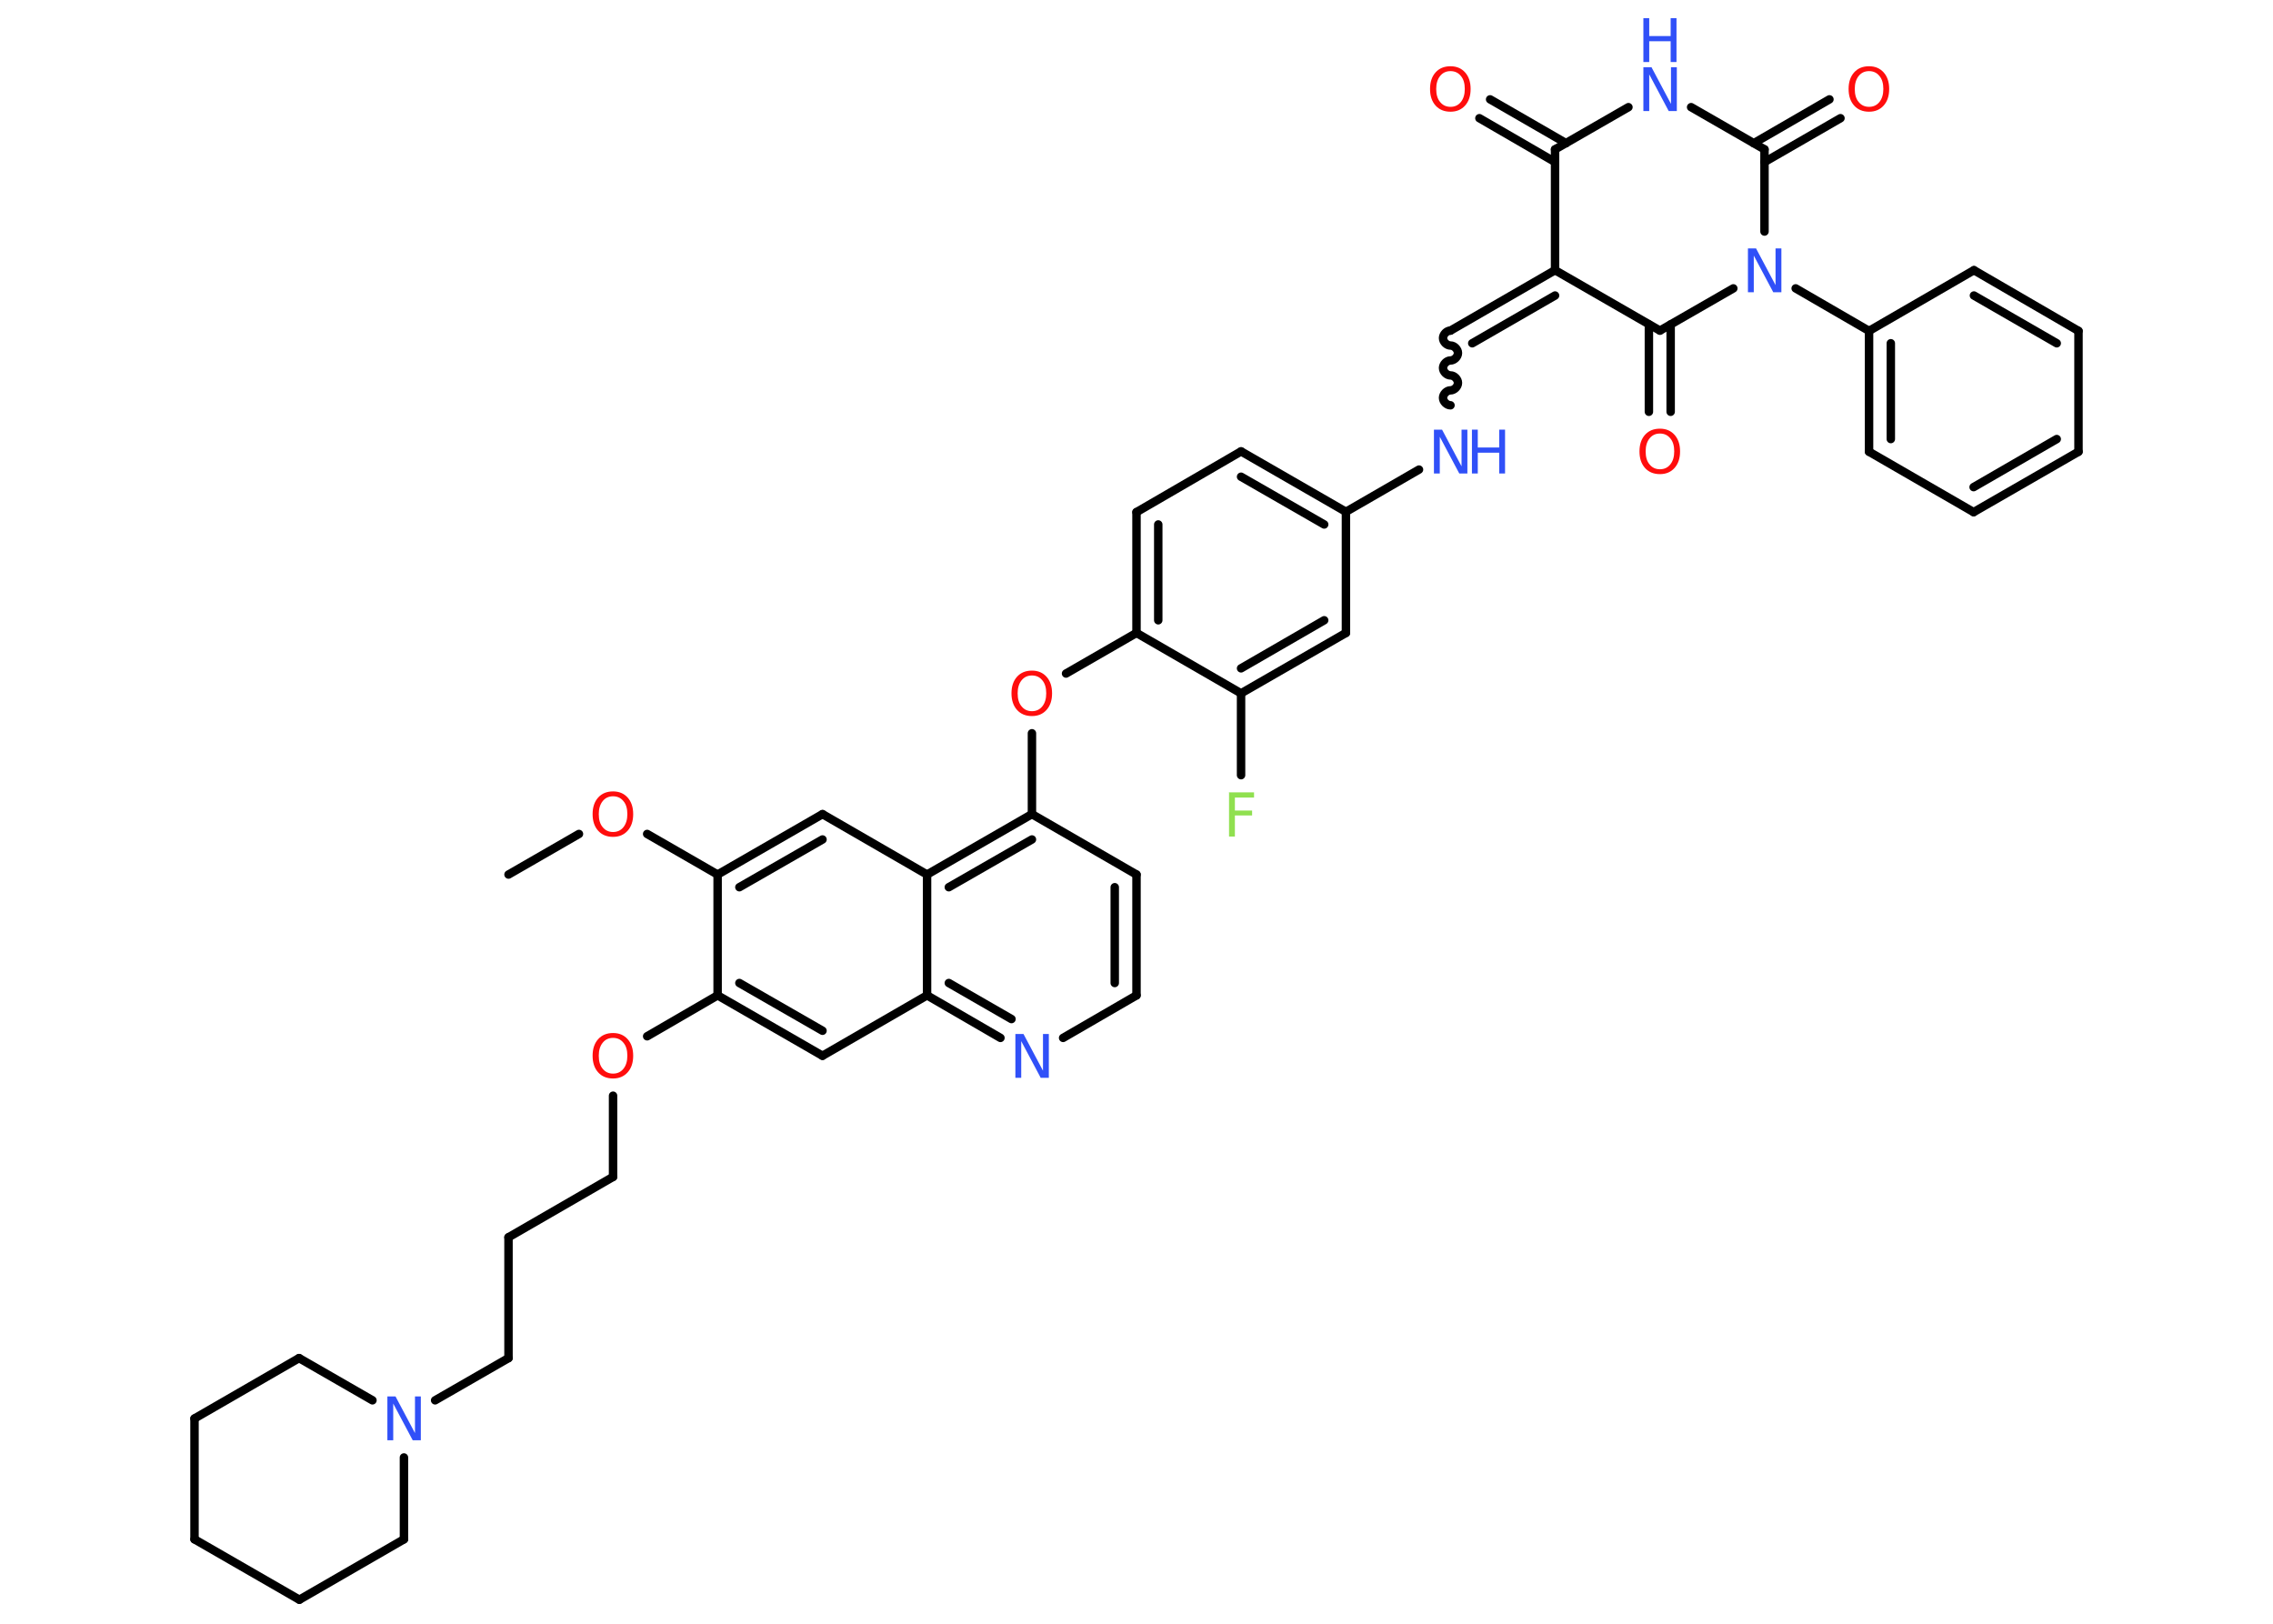 <?xml version='1.0' encoding='UTF-8'?>
<!DOCTYPE svg PUBLIC "-//W3C//DTD SVG 1.1//EN" "http://www.w3.org/Graphics/SVG/1.1/DTD/svg11.dtd">
<svg version='1.2' xmlns='http://www.w3.org/2000/svg' xmlns:xlink='http://www.w3.org/1999/xlink' width='70.0mm' height='50.0mm' viewBox='0 0 70.0 50.0'>
  <desc>Generated by the Chemistry Development Kit (http://github.com/cdk)</desc>
  <g stroke-linecap='round' stroke-linejoin='round' stroke='#000000' stroke-width='.26' fill='#3050F8'>
    <rect x='.0' y='.0' width='70.0' height='50.0' fill='#FFFFFF' stroke='none'/>
    <g id='mol1' class='mol'>
      <line id='mol1bnd1' class='bond' x1='15.66' y1='26.93' x2='17.83' y2='25.68'/>
      <line id='mol1bnd2' class='bond' x1='19.93' y1='25.68' x2='22.1' y2='26.93'/>
      <g id='mol1bnd3' class='bond'>
        <line x1='25.33' y1='25.07' x2='22.1' y2='26.93'/>
        <line x1='25.33' y1='25.85' x2='22.77' y2='27.32'/>
      </g>
      <line id='mol1bnd4' class='bond' x1='25.33' y1='25.07' x2='28.55' y2='26.93'/>
      <g id='mol1bnd5' class='bond'>
        <line x1='31.78' y1='25.07' x2='28.55' y2='26.93'/>
        <line x1='31.78' y1='25.85' x2='29.22' y2='27.32'/>
      </g>
      <line id='mol1bnd6' class='bond' x1='31.78' y1='25.07' x2='31.78' y2='22.58'/>
      <line id='mol1bnd7' class='bond' x1='32.83' y1='20.74' x2='35.0' y2='19.49'/>
      <g id='mol1bnd8' class='bond'>
        <line x1='35.0' y1='15.77' x2='35.0' y2='19.49'/>
        <line x1='35.67' y1='16.15' x2='35.67' y2='19.1'/>
      </g>
      <line id='mol1bnd9' class='bond' x1='35.0' y1='15.77' x2='38.22' y2='13.9'/>
      <g id='mol1bnd10' class='bond'>
        <line x1='41.45' y1='15.76' x2='38.22' y2='13.9'/>
        <line x1='40.78' y1='16.15' x2='38.22' y2='14.68'/>
      </g>
      <line id='mol1bnd11' class='bond' x1='41.45' y1='15.76' x2='43.7' y2='14.46'/>
      <path id='mol1bnd12' class='bond' d='M44.67 10.18c-.12 .0 -.23 .12 -.23 .23c.0 .12 .12 .23 .23 .23c.12 .0 .23 .12 .23 .23c.0 .12 -.12 .23 -.23 .23c-.12 .0 -.23 .12 -.23 .23c.0 .12 .12 .23 .23 .23c.12 .0 .23 .12 .23 .23c.0 .12 -.12 .23 -.23 .23c-.12 .0 -.23 .12 -.23 .23c.0 .12 .12 .23 .23 .23' fill='none' stroke='#000000' stroke-width='.26'/>
      <g id='mol1bnd13' class='bond'>
        <line x1='44.67' y1='10.18' x2='47.89' y2='8.32'/>
        <line x1='45.34' y1='10.57' x2='47.89' y2='9.1'/>
      </g>
      <line id='mol1bnd14' class='bond' x1='47.89' y1='8.32' x2='47.89' y2='4.6'/>
      <g id='mol1bnd15' class='bond'>
        <line x1='47.89' y1='4.99' x2='45.56' y2='3.64'/>
        <line x1='48.23' y1='4.41' x2='45.89' y2='3.06'/>
      </g>
      <line id='mol1bnd16' class='bond' x1='47.89' y1='4.6' x2='50.15' y2='3.3'/>
      <line id='mol1bnd17' class='bond' x1='52.08' y1='3.3' x2='54.34' y2='4.6'/>
      <g id='mol1bnd18' class='bond'>
        <line x1='54.01' y1='4.41' x2='56.34' y2='3.06'/>
        <line x1='54.34' y1='4.99' x2='56.68' y2='3.64'/>
      </g>
      <line id='mol1bnd19' class='bond' x1='54.34' y1='4.6' x2='54.34' y2='7.13'/>
      <line id='mol1bnd20' class='bond' x1='55.3' y1='8.88' x2='57.56' y2='10.19'/>
      <g id='mol1bnd21' class='bond'>
        <line x1='57.56' y1='10.19' x2='57.56' y2='13.91'/>
        <line x1='58.23' y1='10.57' x2='58.23' y2='13.52'/>
      </g>
      <line id='mol1bnd22' class='bond' x1='57.56' y1='13.91' x2='60.78' y2='15.77'/>
      <g id='mol1bnd23' class='bond'>
        <line x1='60.78' y1='15.77' x2='64.01' y2='13.91'/>
        <line x1='60.78' y1='15.0' x2='63.34' y2='13.52'/>
      </g>
      <line id='mol1bnd24' class='bond' x1='64.01' y1='13.91' x2='64.01' y2='10.19'/>
      <g id='mol1bnd25' class='bond'>
        <line x1='64.01' y1='10.19' x2='60.79' y2='8.32'/>
        <line x1='63.34' y1='10.57' x2='60.79' y2='9.1'/>
      </g>
      <line id='mol1bnd26' class='bond' x1='57.56' y1='10.19' x2='60.79' y2='8.32'/>
      <line id='mol1bnd27' class='bond' x1='53.38' y1='8.88' x2='51.12' y2='10.18'/>
      <line id='mol1bnd28' class='bond' x1='47.89' y1='8.32' x2='51.12' y2='10.18'/>
      <g id='mol1bnd29' class='bond'>
        <line x1='51.45' y1='9.99' x2='51.45' y2='12.68'/>
        <line x1='50.78' y1='9.99' x2='50.78' y2='12.68'/>
      </g>
      <line id='mol1bnd30' class='bond' x1='41.45' y1='15.76' x2='41.45' y2='19.49'/>
      <g id='mol1bnd31' class='bond'>
        <line x1='38.22' y1='21.35' x2='41.45' y2='19.49'/>
        <line x1='38.22' y1='20.58' x2='40.78' y2='19.1'/>
      </g>
      <line id='mol1bnd32' class='bond' x1='35.0' y1='19.49' x2='38.22' y2='21.35'/>
      <line id='mol1bnd33' class='bond' x1='38.22' y1='21.35' x2='38.22' y2='23.87'/>
      <line id='mol1bnd34' class='bond' x1='31.78' y1='25.07' x2='35.0' y2='26.93'/>
      <g id='mol1bnd35' class='bond'>
        <line x1='35.0' y1='30.65' x2='35.0' y2='26.93'/>
        <line x1='34.33' y1='30.27' x2='34.33' y2='27.32'/>
      </g>
      <line id='mol1bnd36' class='bond' x1='35.0' y1='30.65' x2='32.74' y2='31.96'/>
      <g id='mol1bnd37' class='bond'>
        <line x1='28.55' y1='30.65' x2='30.81' y2='31.96'/>
        <line x1='29.22' y1='30.27' x2='31.15' y2='31.38'/>
      </g>
      <line id='mol1bnd38' class='bond' x1='28.55' y1='26.93' x2='28.55' y2='30.65'/>
      <line id='mol1bnd39' class='bond' x1='28.55' y1='30.65' x2='25.33' y2='32.51'/>
      <g id='mol1bnd40' class='bond'>
        <line x1='22.1' y1='30.65' x2='25.33' y2='32.51'/>
        <line x1='22.77' y1='30.27' x2='25.33' y2='31.74'/>
      </g>
      <line id='mol1bnd41' class='bond' x1='22.1' y1='26.93' x2='22.1' y2='30.65'/>
      <line id='mol1bnd42' class='bond' x1='22.1' y1='30.65' x2='19.93' y2='31.91'/>
      <line id='mol1bnd43' class='bond' x1='18.88' y1='33.74' x2='18.88' y2='36.24'/>
      <line id='mol1bnd44' class='bond' x1='18.88' y1='36.24' x2='15.66' y2='38.1'/>
      <line id='mol1bnd45' class='bond' x1='15.66' y1='38.1' x2='15.66' y2='41.82'/>
      <line id='mol1bnd46' class='bond' x1='15.66' y1='41.82' x2='13.4' y2='43.12'/>
      <line id='mol1bnd47' class='bond' x1='12.44' y1='44.88' x2='12.44' y2='47.4'/>
      <line id='mol1bnd48' class='bond' x1='12.44' y1='47.4' x2='9.22' y2='49.26'/>
      <line id='mol1bnd49' class='bond' x1='9.22' y1='49.26' x2='5.99' y2='47.4'/>
      <line id='mol1bnd50' class='bond' x1='5.99' y1='47.4' x2='5.99' y2='43.68'/>
      <line id='mol1bnd51' class='bond' x1='5.99' y1='43.68' x2='9.21' y2='41.82'/>
      <line id='mol1bnd52' class='bond' x1='11.47' y1='43.12' x2='9.21' y2='41.82'/>
      <path id='mol1atm2' class='atom' d='M18.88 24.52q-.2 .0 -.32 .15q-.12 .15 -.12 .4q.0 .26 .12 .4q.12 .15 .32 .15q.2 .0 .32 -.15q.12 -.15 .12 -.4q.0 -.26 -.12 -.4q-.12 -.15 -.32 -.15zM18.88 24.37q.28 .0 .45 .19q.17 .19 .17 .51q.0 .32 -.17 .51q-.17 .19 -.45 .19q-.29 .0 -.46 -.19q-.17 -.19 -.17 -.51q.0 -.32 .17 -.51q.17 -.19 .46 -.19z' stroke='none' fill='#FF0D0D'/>
      <path id='mol1atm7' class='atom' d='M31.78 20.8q-.2 .0 -.32 .15q-.12 .15 -.12 .4q.0 .26 .12 .4q.12 .15 .32 .15q.2 .0 .32 -.15q.12 -.15 .12 -.4q.0 -.26 -.12 -.4q-.12 -.15 -.32 -.15zM31.78 20.65q.28 .0 .45 .19q.17 .19 .17 .51q.0 .32 -.17 .51q-.17 .19 -.45 .19q-.29 .0 -.46 -.19q-.17 -.19 -.17 -.51q.0 -.32 .17 -.51q.17 -.19 .46 -.19z' stroke='none' fill='#FF0D0D'/>
      <g id='mol1atm12' class='atom'>
        <path d='M44.16 13.23h.25l.6 1.13v-1.13h.18v1.35h-.25l-.6 -1.13v1.13h-.18v-1.35z' stroke='none'/>
        <path d='M45.33 13.23h.18v.55h.66v-.55h.18v1.35h-.18v-.64h-.66v.64h-.18v-1.35z' stroke='none'/>
      </g>
      <path id='mol1atm16' class='atom' d='M44.67 2.19q-.2 .0 -.32 .15q-.12 .15 -.12 .4q.0 .26 .12 .4q.12 .15 .32 .15q.2 .0 .32 -.15q.12 -.15 .12 -.4q.0 -.26 -.12 -.4q-.12 -.15 -.32 -.15zM44.67 2.04q.28 .0 .45 .19q.17 .19 .17 .51q.0 .32 -.17 .51q-.17 .19 -.45 .19q-.29 .0 -.46 -.19q-.17 -.19 -.17 -.51q.0 -.32 .17 -.51q.17 -.19 .46 -.19z' stroke='none' fill='#FF0D0D'/>
      <g id='mol1atm17' class='atom'>
        <path d='M50.61 2.07h.25l.6 1.13v-1.13h.18v1.35h-.25l-.6 -1.13v1.13h-.18v-1.35z' stroke='none'/>
        <path d='M50.61 .56h.18v.55h.66v-.55h.18v1.35h-.18v-.64h-.66v.64h-.18v-1.35z' stroke='none'/>
      </g>
      <path id='mol1atm19' class='atom' d='M57.56 2.19q-.2 .0 -.32 .15q-.12 .15 -.12 .4q.0 .26 .12 .4q.12 .15 .32 .15q.2 .0 .32 -.15q.12 -.15 .12 -.4q.0 -.26 -.12 -.4q-.12 -.15 -.32 -.15zM57.56 2.04q.28 .0 .45 .19q.17 .19 .17 .51q.0 .32 -.17 .51q-.17 .19 -.45 .19q-.29 .0 -.46 -.19q-.17 -.19 -.17 -.51q.0 -.32 .17 -.51q.17 -.19 .46 -.19z' stroke='none' fill='#FF0D0D'/>
      <path id='mol1atm20' class='atom' d='M53.83 7.65h.25l.6 1.13v-1.13h.18v1.35h-.25l-.6 -1.13v1.13h-.18v-1.35z' stroke='none'/>
      <path id='mol1atm28' class='atom' d='M51.12 13.35q-.2 .0 -.32 .15q-.12 .15 -.12 .4q.0 .26 .12 .4q.12 .15 .32 .15q.2 .0 .32 -.15q.12 -.15 .12 -.4q.0 -.26 -.12 -.4q-.12 -.15 -.32 -.15zM51.12 13.2q.28 .0 .45 .19q.17 .19 .17 .51q.0 .32 -.17 .51q-.17 .19 -.45 .19q-.29 .0 -.46 -.19q-.17 -.19 -.17 -.51q.0 -.32 .17 -.51q.17 -.19 .46 -.19z' stroke='none' fill='#FF0D0D'/>
      <path id='mol1atm31' class='atom' d='M37.84 24.4h.78v.16h-.59v.4h.53v.15h-.53v.65h-.18v-1.35z' stroke='none' fill='#90E050'/>
      <path id='mol1atm34' class='atom' d='M31.27 31.84h.25l.6 1.13v-1.13h.18v1.35h-.25l-.6 -1.13v1.13h-.18v-1.35z' stroke='none'/>
      <path id='mol1atm38' class='atom' d='M18.88 31.96q-.2 .0 -.32 .15q-.12 .15 -.12 .4q.0 .26 .12 .4q.12 .15 .32 .15q.2 .0 .32 -.15q.12 -.15 .12 -.4q.0 -.26 -.12 -.4q-.12 -.15 -.32 -.15zM18.88 31.81q.28 .0 .45 .19q.17 .19 .17 .51q.0 .32 -.17 .51q-.17 .19 -.45 .19q-.29 .0 -.46 -.19q-.17 -.19 -.17 -.51q.0 -.32 .17 -.51q.17 -.19 .46 -.19z' stroke='none' fill='#FF0D0D'/>
      <path id='mol1atm42' class='atom' d='M11.93 43.0h.25l.6 1.13v-1.13h.18v1.35h-.25l-.6 -1.13v1.13h-.18v-1.35z' stroke='none'/>
    </g>
  </g>
</svg>
